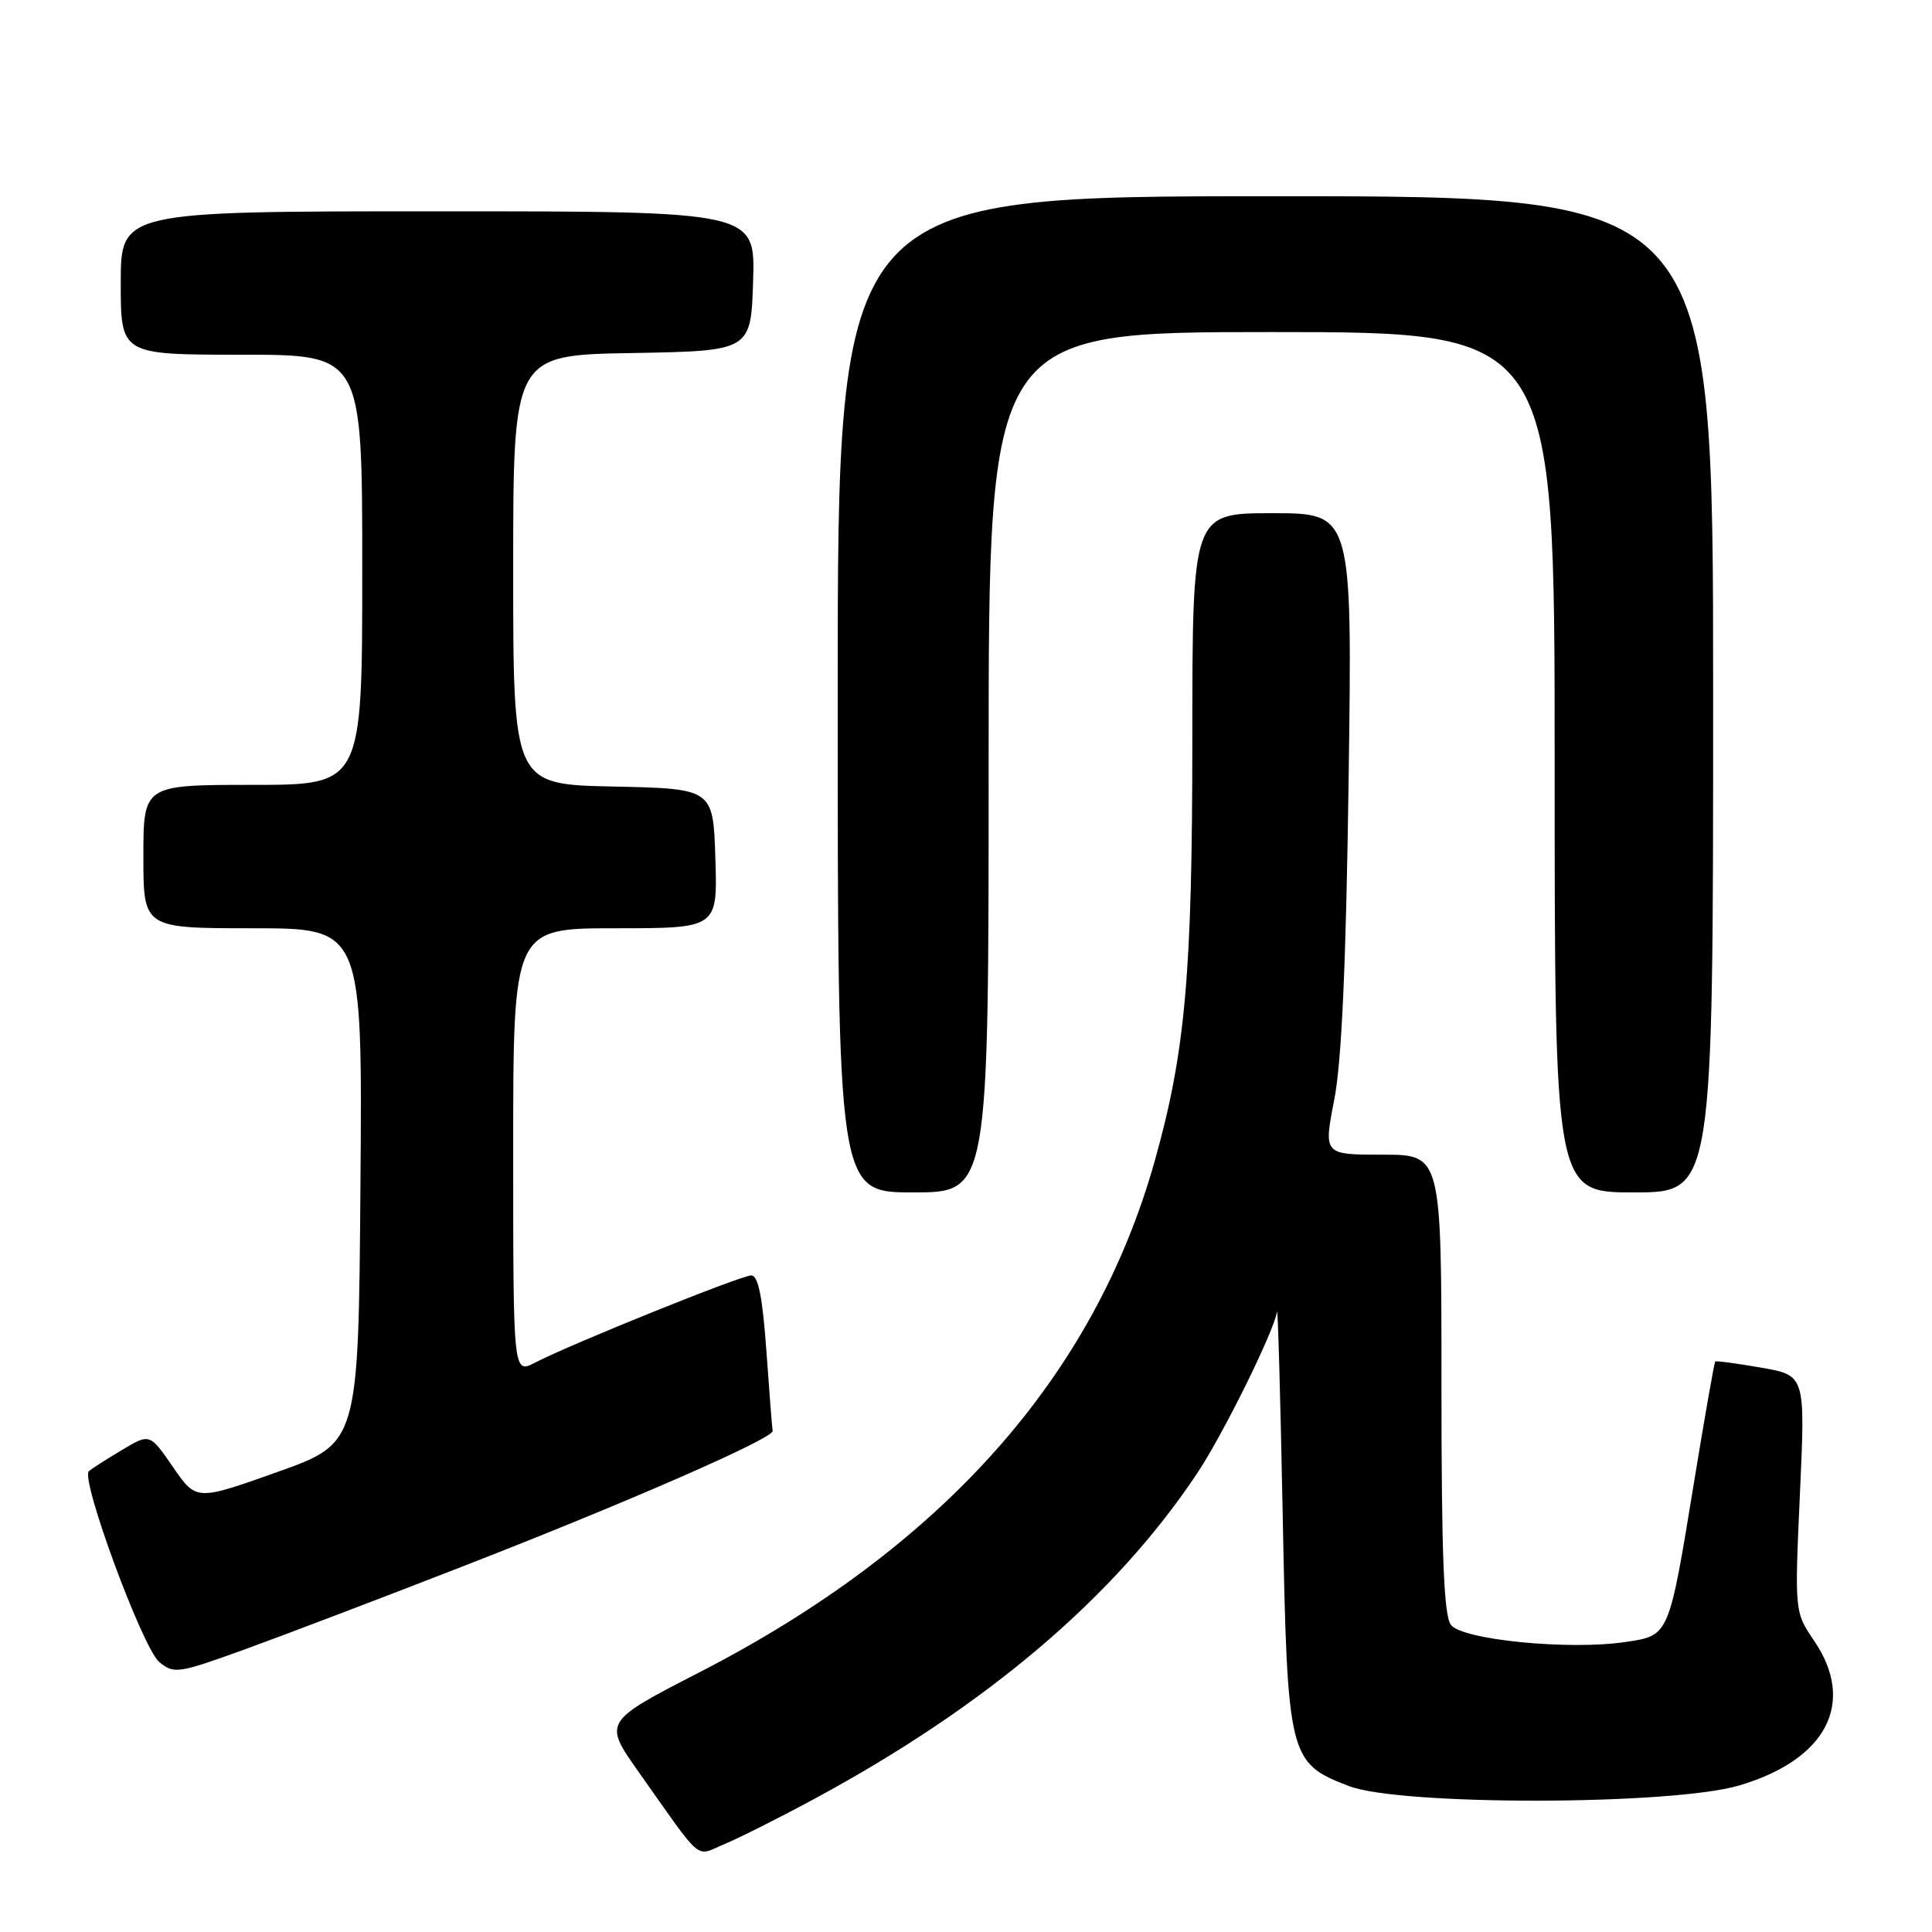<?xml version="1.0" encoding="UTF-8" standalone="no"?>
<!DOCTYPE svg PUBLIC "-//W3C//DTD SVG 1.1//EN" "http://www.w3.org/Graphics/SVG/1.1/DTD/svg11.dtd" >
<svg xmlns="http://www.w3.org/2000/svg" xmlns:xlink="http://www.w3.org/1999/xlink" version="1.1" viewBox="0 0 256 256">
 <g >
 <path fill="currentColor"
d=" M 107.98 238.32 C 130.80 225.99 147.77 211.56 158.65 195.19 C 162.09 190.02 168.79 176.45 169.21 173.82 C 169.32 173.09 169.66 185.10 169.96 200.50 C 170.59 232.94 170.74 233.58 178.73 236.66 C 185.52 239.28 221.46 239.23 230.43 236.59 C 242.03 233.17 245.95 225.63 240.40 217.44 C 237.79 213.60 237.79 213.60 238.50 197.92 C 239.22 182.24 239.22 182.24 233.36 181.22 C 230.14 180.66 227.40 180.29 227.28 180.41 C 227.15 180.52 225.89 187.71 224.47 196.39 C 221.11 216.92 221.21 216.70 215.40 217.57 C 207.93 218.69 193.74 217.29 192.25 215.30 C 191.31 214.04 191.00 205.99 191.00 183.31 C 191.00 153.00 191.00 153.00 183.19 153.00 C 175.38 153.00 175.38 153.00 176.79 145.75 C 177.78 140.71 178.36 127.76 178.70 103.25 C 179.19 68.00 179.19 68.00 168.60 68.00 C 158.00 68.00 158.00 68.00 157.99 97.75 C 157.99 129.08 157.07 139.37 153.01 153.83 C 144.97 182.43 124.86 205.02 92.74 221.56 C 79.93 228.15 79.93 228.15 84.65 234.83 C 93.31 247.07 92.03 246.00 96.00 244.35 C 97.92 243.55 103.32 240.84 107.98 238.32 Z  M 61.69 207.41 C 83.41 198.95 102.57 190.56 102.38 189.60 C 102.31 189.26 101.94 184.49 101.55 178.99 C 101.04 171.87 100.47 169.00 99.55 169.00 C 98.18 169.00 75.74 178.05 70.89 180.56 C 68.00 182.05 68.00 182.05 68.00 152.53 C 68.00 123.00 68.00 123.00 81.54 123.00 C 95.08 123.00 95.08 123.00 94.79 113.75 C 94.50 104.50 94.50 104.50 81.25 104.22 C 68.00 103.94 68.00 103.94 68.00 75.50 C 68.00 47.05 68.00 47.05 83.75 46.78 C 99.50 46.50 99.50 46.50 99.79 37.25 C 100.08 28.00 100.08 28.00 58.04 28.00 C 16.00 28.00 16.00 28.00 16.00 37.50 C 16.00 47.00 16.00 47.00 32.00 47.00 C 48.00 47.00 48.00 47.00 48.00 75.50 C 48.00 104.00 48.00 104.00 33.50 104.00 C 19.00 104.00 19.00 104.00 19.00 113.50 C 19.00 123.00 19.00 123.00 33.51 123.00 C 48.03 123.00 48.03 123.00 47.76 157.11 C 47.50 191.22 47.50 191.22 36.75 195.05 C 26.01 198.87 26.01 198.87 22.93 194.40 C 19.85 189.93 19.85 189.93 16.18 192.12 C 14.15 193.33 12.17 194.60 11.78 194.93 C 10.61 195.92 18.87 218.33 21.09 220.21 C 23.03 221.84 23.57 221.76 32.52 218.52 C 37.68 216.65 50.81 211.65 61.69 207.41 Z  M 131.00 101.00 C 131.00 44.00 131.00 44.00 168.50 44.00 C 206.00 44.00 206.00 44.00 206.00 101.00 C 206.00 158.00 206.00 158.00 216.50 158.00 C 227.00 158.00 227.00 158.00 227.00 92.00 C 227.00 26.00 227.00 26.00 169.00 26.00 C 111.00 26.00 111.00 26.00 111.00 92.00 C 111.00 158.00 111.00 158.00 121.00 158.00 C 131.00 158.00 131.00 158.00 131.00 101.00 Z "/>
</g>
</svg>